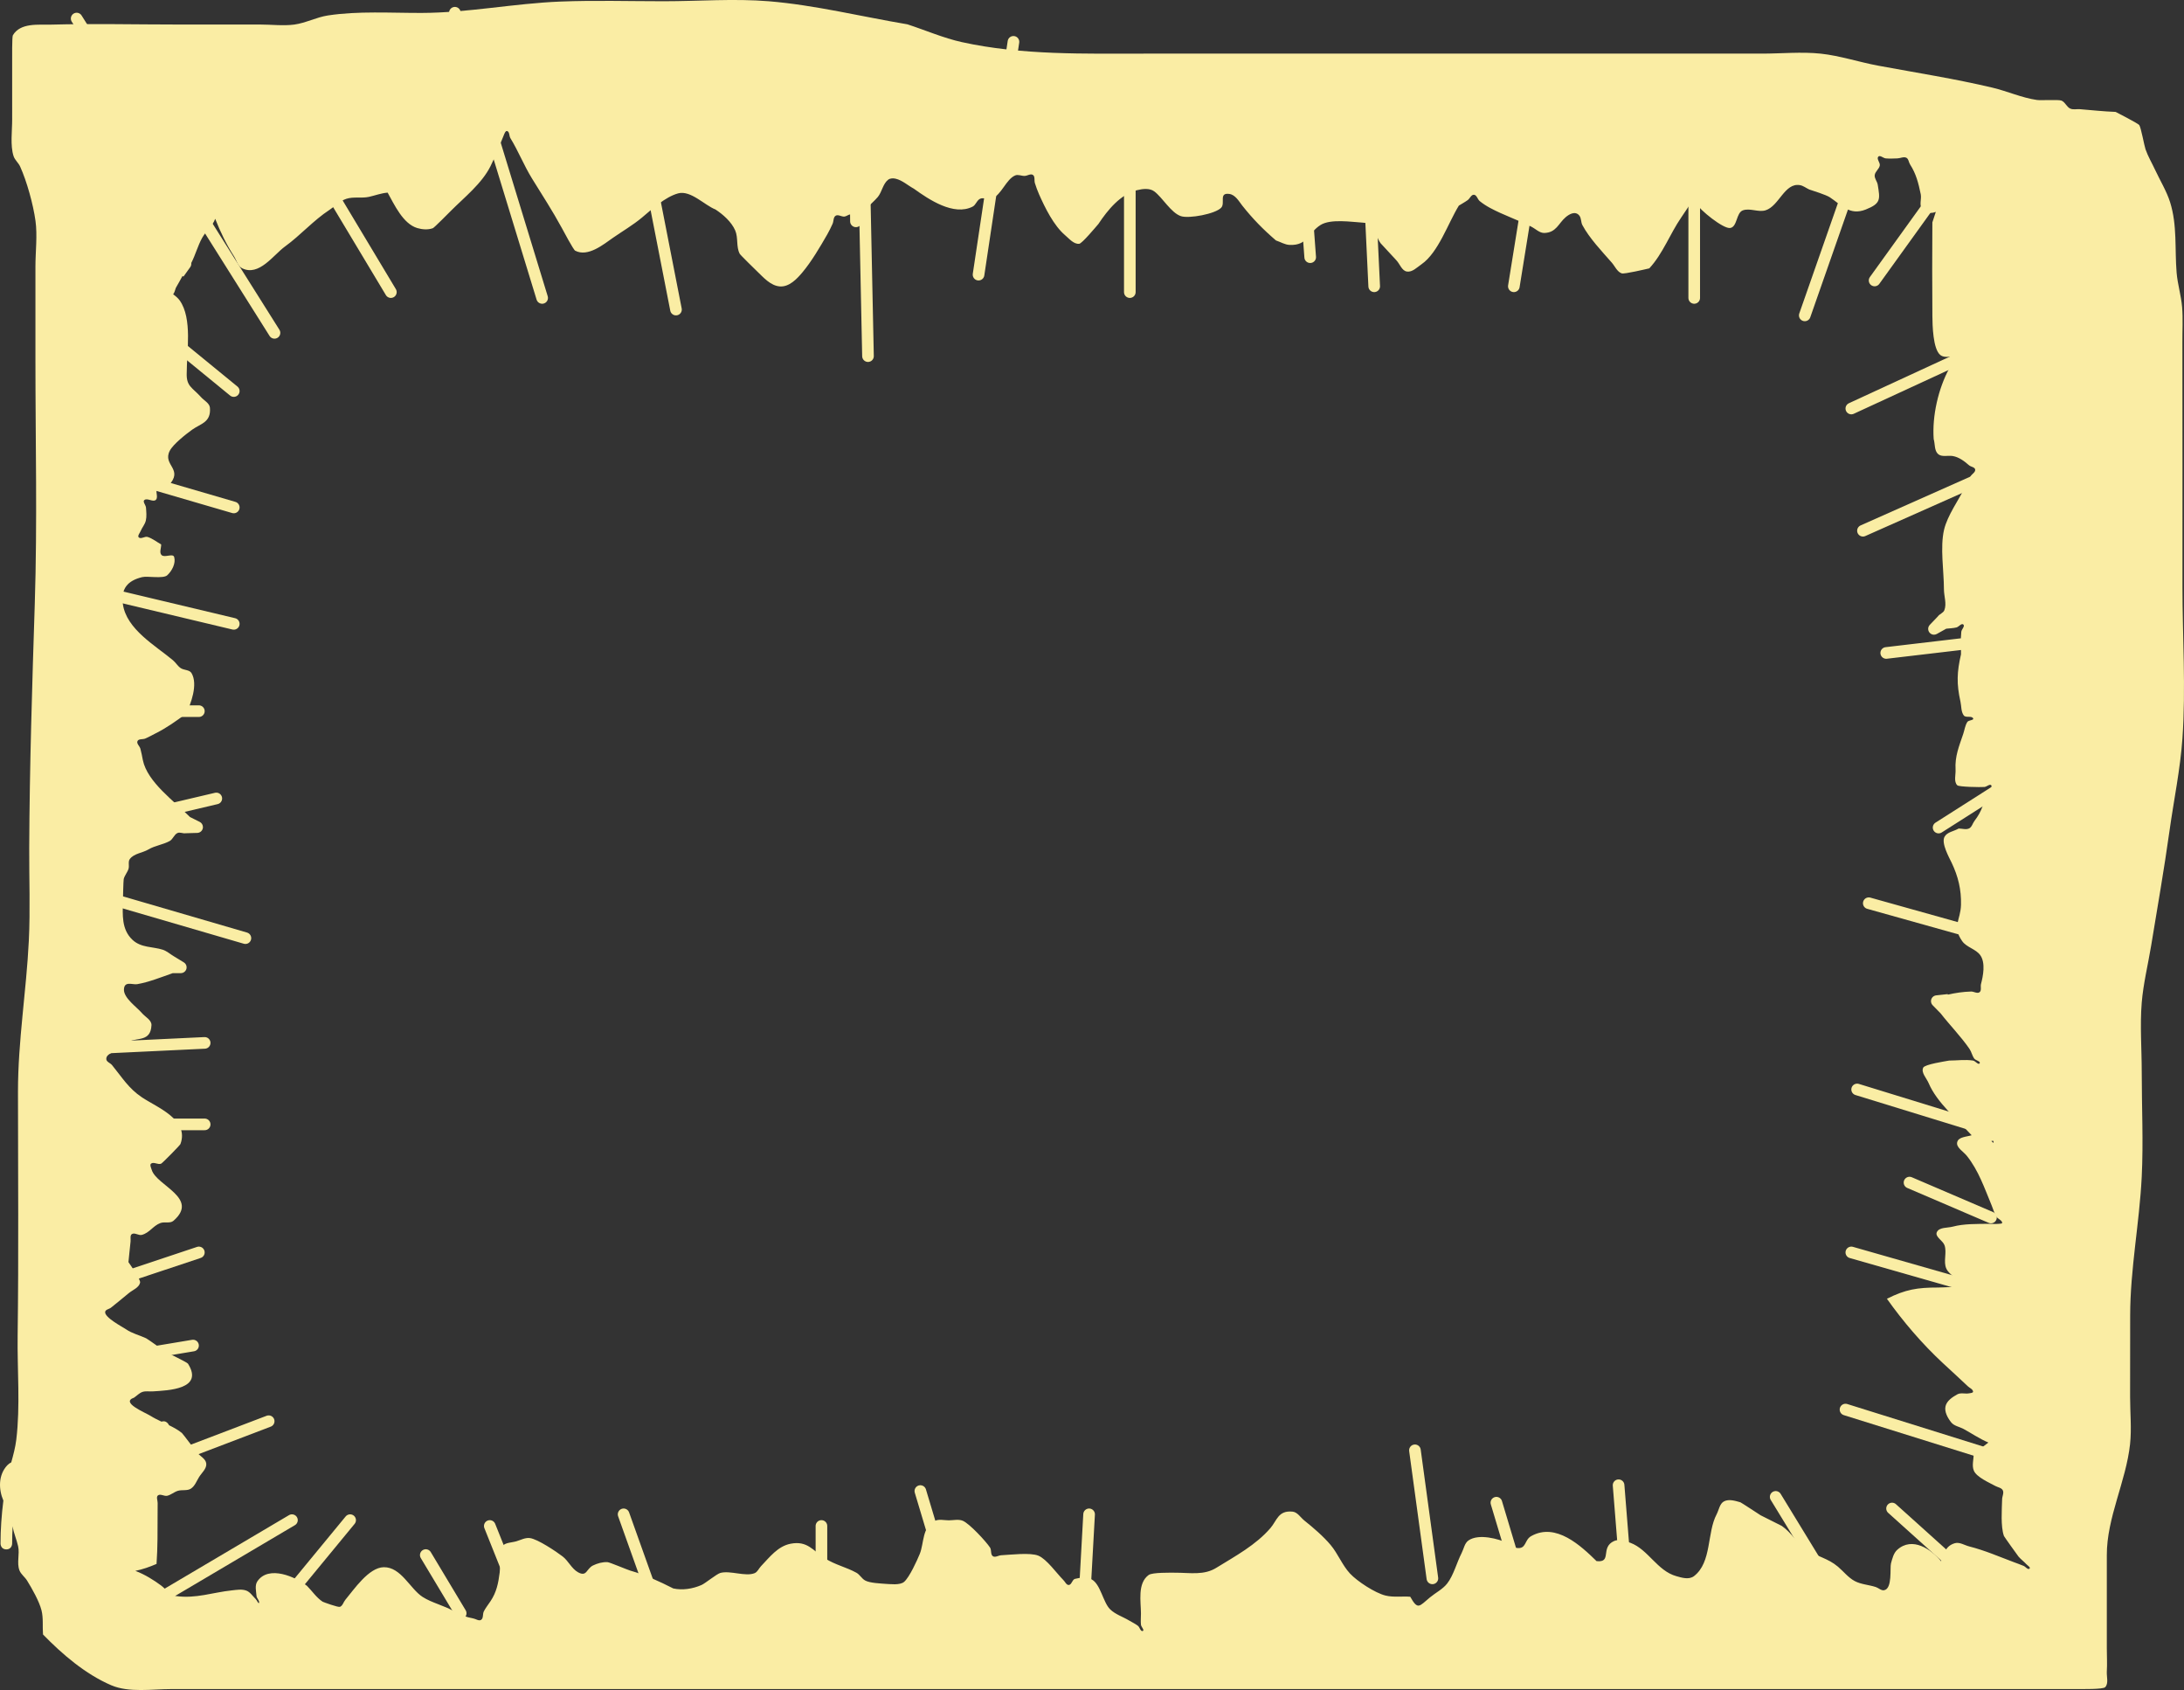 <svg version="1.1" xmlns="http://www.w3.org/2000/svg" xmlns:xlink="http://www.w3.org/1999/xlink" width="563.589" height="436.001" viewBox="0,0,563.589,436.001"><rect x="0" y="0" width="563.589" height="436.001" fill="#333333" stroke="none"/><g transform="translate(31.263,51.553)"><g data-paper-data="{&quot;isPaintingLayer&quot;:true}" fill-rule="nonzero" stroke-linejoin="miter" stroke-miterlimit="10" stroke-dasharray="" stroke-dashoffset="0" style="mix-blend-mode: normal"><path d="M11.972,315.577c0.185,0.186 0.306,0.371 0.378,0.551c1.227,0.6 2.4,1.239 3.331,2.011c0.242,0.201 3.471,4.522 3.809,4.943c0.805,1.003 2.356,1.679 2.476,2.96c0.123,1.313 -1.182,2.362 -1.874,3.486c-0.634,1.03 -1.08,2.307 -2.096,2.964c-0.952,0.616 -2.269,0.235 -3.355,0.561c-0.97,0.292 -1.771,1.05 -2.759,1.277c-0.773,0.177 -1.745,-0.579 -2.376,-0.1c-0.524,0.398 -0.073,1.314 -0.087,1.972c-0.02,0.951 -0.011,1.902 -0.013,2.854c-0.01,4.304 0.03,8.562 -0.273,12.857c-1.756,0.766 -3.593,1.407 -5.473,1.794c2.412,0.889 4.915,2.474 6.649,3.774c1.262,0.946 2.306,2.505 3.867,2.725c5.085,0.717 9.479,-0.951 14.363,-1.464c1.238,-0.13 2.563,-0.378 3.735,0.043c1.026,0.369 1.653,1.424 2.441,2.178c0.316,0.303 0.748,1.409 0.867,0.988c0.17,-0.603 -0.599,-1.141 -0.647,-1.766c-0.096,-1.261 -0.491,-2.744 0.223,-3.788c2.92,-4.271 9.934,-1.098 12.793,1.17c1.357,1.356 2.44,3.044 4.046,4.093c0.159,0.104 4.007,1.502 4.463,1.326c0.715,-0.276 0.908,-1.236 1.401,-1.823c2.212,-2.632 6.03,-8.344 9.909,-8.403c4.468,-0.069 6.797,5.593 10.019,7.664c2.417,1.554 5.567,2.213 8.104,3.712c1.516,0.896 3.218,1.537 4.953,1.835c0.683,0.117 1.468,0.75 2.047,0.368c0.636,-0.419 0.355,-1.496 0.697,-2.177c0.467,-0.929 1.14,-1.739 1.71,-2.609c1.56,-2.313 2.034,-4.652 2.385,-7.442c0.134,-1.064 0.138,-6.126 0.638,-6.746c0.814,-1.009 2.425,-0.925 3.668,-1.294c1.143,-0.34 2.297,-0.981 3.48,-0.829c2.01,0.258 6.8,3.471 8.453,4.74c1.501,1.154 2.309,3.145 3.96,4.072c2.312,1.298 2.141,-0.896 3.881,-1.744c1.144,-0.557 2.447,-0.917 3.718,-0.862c0.565,0.025 5.147,1.977 5.917,2.197c3.986,1.136 7.353,2.713 11.085,4.596c2.379,0.517 4.999,0.104 7.281,-0.89c0.97,-0.422 3.895,-2.845 4.862,-3.112c2.528,-0.699 6.509,1.022 8.853,0.052c0.748,-0.31 1.076,-1.211 1.637,-1.795c2.193,-2.282 4.327,-5.161 7.65,-5.795c4.346,-0.83 5.69,1.738 8.915,3.805c2.559,1.64 5.518,2.262 8.07,3.689c0.866,0.485 1.357,1.497 2.223,1.982c1.22,0.684 3.992,0.767 5.255,0.876c1.109,0.041 3.731,0.419 4.816,-0.512c1.377,-1.181 3.346,-5.513 4.041,-7.209c1.123,-2.741 0.587,-7.004 3.888,-8.528c1.101,-0.508 2.423,-0.137 3.636,-0.141c1.192,-0.005 2.472,-0.342 3.573,0.114c1.727,0.714 5.978,5.31 7.034,6.904c0.433,0.654 0.083,1.794 0.73,2.237c0.602,0.413 1.447,-0.211 2.177,-0.246c2.314,-0.11 7.478,-0.752 9.573,0.114c2.139,0.884 4.719,4.545 6.396,6.232c0.489,0.442 0.81,1.38 1.467,1.326c0.741,-0.061 0.857,-1.395 1.578,-1.577c1.373,-0.347 2.984,-0.534 4.248,0.106c2.368,1.2 2.975,5.943 4.829,7.752c1.345,1.312 3.245,1.895 4.856,2.862c0.771,0.463 1.599,0.842 2.313,1.389c0.484,0.371 0.669,1.537 1.246,1.338c0.527,-0.182 -0.405,-1.054 -0.462,-1.609c-0.099,-0.967 -0.002,-1.944 -0.002,-2.916c-0.001,-2.993 -0.966,-7.772 1.984,-9.918c0.96,-0.698 5.575,-0.588 6.833,-0.593c3.857,-0.013 7.492,0.769 10.774,-1.35c4.784,-2.942 10.087,-5.821 13.811,-10.149c1.716,-1.994 2.009,-4.626 5.723,-4.255c1.267,0.127 2.053,1.507 3.047,2.302c2.304,1.843 4.862,4.03 6.767,6.288c1.889,2.239 3.016,5.245 5.01,7.381c1.874,2.007 6.453,5.008 9.155,5.674c2.07,0.51 4.261,0.15 6.387,0.309c1.982,3.527 2.294,2.489 5.11,0.156c1.456,-1.207 3.248,-2.075 4.417,-3.561c1.634,-2.077 2.502,-5.479 3.719,-7.836c0.573,-1.11 0.767,-2.582 1.796,-3.29c2.626,-1.805 7.747,-0.438 10.216,0.75c0.746,0.359 1.363,1.066 2.182,1.189c2.576,0.387 1.959,-2.023 3.75,-3.038c6.379,-3.616 12.836,2.485 16.89,6.44c4.099,0.464 0.866,-3.537 4.531,-5.186c1.301,-0.585 2.919,-0.023 4.253,0.483c4.566,1.731 6.874,7.219 11.819,8.591c1.331,0.369 3.233,0.996 4.558,-0.029c4.598,-3.558 3.3,-11.185 5.817,-15.926c0.606,-1.142 0.782,-2.779 1.937,-3.362c1.255,-0.634 2.86,-0.136 4.21,0.257c0.179,0.052 4.824,3.095 5.207,3.345c0.294,0.146 5.339,2.658 5.47,2.748c2.437,1.675 4.048,4.584 6.492,6.185c2.713,1.777 5.38,2.126 7.989,4.325c1.449,1.222 2.646,2.806 4.316,3.703c1.67,0.897 3.671,0.957 5.47,1.556c0.714,0.238 1.359,0.936 2.103,0.822c2.225,-0.341 1.482,-5.787 1.804,-6.93c0.349,-1.237 0.66,-2.641 1.616,-3.501c3.891,-3.502 8.8,-0.122 11.315,2.961c0.682,-1.875 1.11,-3.967 3.564,-4.666c1.213,-0.346 2.469,0.524 3.692,0.834c3.907,0.989 7.659,2.603 11.423,4.025c0.87,0.329 1.748,0.637 2.607,0.993c0.52,0.216 1.074,1.059 1.526,0.723c0.399,-0.297 -0.532,-0.845 -0.867,-1.213c-0.608,-0.669 -1.361,-1.2 -1.949,-1.887c-0.232,-0.272 -3.716,-5.158 -3.779,-5.334c-0.874,-2.455 -0.537,-6.877 -0.468,-9.484c0.02,-0.771 0.521,-1.622 0.169,-2.308c-0.338,-0.659 -1.274,-0.756 -1.923,-1.113c-1.481,-0.815 -4.83,-2.252 -5.541,-3.94c-0.561,-1.334 -0.034,-2.894 -0.05,-4.341c1.275,-0.963 2.543,-1.935 3.801,-2.92c-2.207,-0.902 -4.931,-2.744 -6.482,-3.547c-1.048,-0.542 -2.391,-0.741 -3.122,-1.666c-0.906,-1.147 -1.775,-2.707 -1.461,-4.134c0.311,-1.413 1.784,-2.389 3.051,-3.088c0.885,-0.488 2.027,-0.077 3.021,-0.258c0.376,-0.069 1.098,-0.106 1.038,-0.483c-0.096,-0.614 -0.871,-0.889 -1.321,-1.317c-2.13,-2.027 -4.317,-4 -6.47,-6.002c-5.33,-4.956 -10.229,-10.668 -14.44,-16.598c4.822,-2.424 7.886,-2.9 13.191,-2.901c2,-0 4.022,-0.296 6,-0c0.615,0.092 1.225,1.075 1.726,0.707c0.442,-0.324 -0.878,-0.661 -1.278,-1.036c-0.673,-0.631 -1.303,-1.306 -1.937,-1.977c-0.804,-0.851 -1.897,-1.517 -2.376,-2.585c-0.824,-1.837 0.21,-4.126 -0.464,-6.023c-0.436,-1.226 -2.515,-2.176 -1.982,-3.362c0.598,-1.331 2.726,-1.059 4.137,-1.435c2.899,-0.773 6.171,-0.669 9.146,-0.725c0.851,-0.016 1.707,0.093 2.555,0.014c0.36,-0.034 1.116,0.002 1.027,-0.348c-0.178,-0.695 -1.133,-0.924 -1.508,-1.536c-0.549,-0.893 -0.811,-1.933 -1.216,-2.9c-1.894,-4.545 -3.366,-8.962 -6.391,-12.761c-0.904,-1.136 -2.865,-2.178 -2.482,-3.578c0.362,-1.32 2.347,-1.319 3.714,-1.74c-3.741,-4.079 -8.975,-8.448 -11.086,-13.431c-0.553,-1.305 -2.029,-2.741 -1.405,-4.014c0.411,-0.837 5.495,-1.607 6.704,-1.822c2.044,-0.004 4.112,-0.31 6.133,-0.006c0.615,0.092 1.397,1.239 1.724,0.711c0.327,-0.529 -1.046,-0.719 -1.405,-1.226c-0.537,-0.76 -0.706,-1.739 -1.233,-2.506c-2.171,-3.159 -5.064,-6.108 -7.441,-9.153l-2.053,-2.099c-0.265,-0.271 -0.428,-0.641 -0.428,-1.05c0,-0.779 0.594,-1.419 1.354,-1.493l2.964,-0.326l0.016,0.143c1.945,-0.446 3.904,-0.743 5.998,-0.805c0.735,-0.022 1.611,0.621 2.197,0.178c0.573,-0.433 0.196,-1.427 0.378,-2.122c0.528,-2.016 1.223,-5.438 -0.184,-7.423c-1.143,-1.612 -3.55,-2.019 -4.678,-3.642c-2.678,-3.853 -0.411,-5.318 -0.304,-9.354c0.103,-3.917 -0.727,-7.326 -2.41,-10.864c-0.657,-1.381 -2.727,-5.024 -1.845,-6.682c0.663,-1.246 2.436,-1.426 3.654,-2.14c0.898,-0.01 1.886,0.361 2.695,-0.029c0.717,-0.346 0.904,-1.311 1.388,-1.942c2.04,-2.662 2.24,-4.411 3.384,-7.482c0.224,-0.602 1.316,-1.128 0.968,-1.668c-0.331,-0.513 -1.179,0.347 -1.787,0.398c-0.986,0.083 -6.572,-0.007 -7.003,-0.437c-0.964,-0.962 -0.367,-2.701 -0.446,-4.06c-0.2,-3.412 0.902,-5.998 1.973,-9.168c0.35,-1.036 0.477,-2.18 1.062,-3.104c0.316,-0.499 1.781,-0.422 1.501,-0.941c-0.399,-0.738 -1.899,-0.069 -2.407,-0.736c-0.74,-0.972 -0.598,-2.368 -0.863,-3.56c-1.035,-4.647 -0.919,-7.6 0.135,-12.213c0.038,-1.942 -0.136,-3.897 0.083,-5.827c0.073,-0.641 1.009,-1.438 0.524,-1.864c-0.486,-0.426 -1.157,0.604 -1.785,0.756c-0.858,0.208 -1.752,0.221 -2.629,0.323l-2.406,1.344c-0.222,0.129 -0.48,0.204 -0.755,0.204c-0.828,0 -1.5,-0.672 -1.5,-1.5c0,-0.403 0.159,-0.768 0.417,-1.038l2.07,-2.168c0.434,-0.645 1.404,-0.887 1.686,-1.611c0.659,-1.691 -0.108,-3.628 -0.108,-5.442c0,-4.689 -1.031,-10.793 0.04,-15.344c0.859,-3.648 3.796,-7.702 5.477,-11.064c0.447,-0.894 0.844,-1.816 1.342,-2.683c0.353,-0.615 1.303,-1.051 1.206,-1.754c-0.09,-0.646 -1.116,-0.689 -1.605,-1.12c-1.208,-1.065 -2.618,-2.116 -4.208,-2.374c-1.25,-0.203 -2.819,0.333 -3.763,-0.511c-1,-0.894 -0.754,-2.575 -1.132,-3.862c-0.426,-5.933 1.176,-13.016 4.055,-18.304c0.474,-0.871 1.166,-1.608 1.824,-2.35c0.385,-0.434 1.53,-0.637 1.291,-1.166c-0.229,-0.509 -1.051,0.447 -1.609,0.462c-1.283,0.035 -2.833,0.483 -3.839,-0.315c-1.93,-1.53 -2.037,-7.792 -2.058,-9.991c-0.075,-8.079 -0.051,-16.162 -0.006,-24.241c0.297,-0.903 0.595,-1.807 0.892,-2.71c-1.068,0.427 -2.227,0.461 -3.467,-0.716c-0.929,-0.882 -0.166,-2.565 -0.424,-3.82c-0.595,-2.884 -1.19,-5.264 -2.754,-7.697c-0.358,-0.557 -0.375,-1.447 -0.973,-1.731c-0.694,-0.33 -1.531,0.148 -2.3,0.173c-0.999,0.033 -2.004,0.088 -3,0c-0.66,-0.059 -1.515,-0.947 -1.94,-0.438c-0.496,0.592 0.54,1.526 0.394,2.285c-0.176,0.918 -1.21,1.551 -1.309,2.481c-0.091,0.857 0.648,1.612 0.782,2.463c0.58,3.681 0.946,4.803 -3.103,6.402c-4.181,1.651 -6.296,-1.222 -9.275,-3.169c-0.966,-0.632 -4.337,-1.682 -5.322,-2.013c-0.797,-0.372 -1.523,-0.973 -2.39,-1.116c-3.961,-0.653 -5.348,5.38 -8.839,6.49c-1.864,0.593 -4.029,-0.645 -5.87,0.019c-1.747,0.631 -1.404,4.182 -3.226,4.545c-1.77,0.353 -8.019,-4.753 -8.798,-6.308c-0.352,-0.702 0.655,-1.68 0.236,-2.344c-0.275,-0.436 -0.643,0.807 -0.939,1.23c-1.081,1.546 -2.101,3.134 -3.167,4.689c-2.975,4.339 -4.722,9.318 -8.253,13.152c-0.756,0.169 -6.446,1.533 -7.133,1.288c-1.186,-0.423 -1.73,-1.831 -2.559,-2.779c-2.544,-2.905 -5.741,-6.252 -7.574,-9.66c-0.409,-0.761 -0.251,-1.795 -0.793,-2.467c-1.069,-1.327 -2.678,-0.301 -3.535,0.429c-1.855,1.58 -2.39,3.958 -5.478,4.058c-1.246,0.04 -2.259,-1.056 -3.371,-1.62c-3.454,-1.752 -7.223,-2.992 -10.621,-4.826c-0.945,-0.51 -1.861,-1.09 -2.694,-1.769c-0.573,-0.467 -0.755,-1.581 -1.492,-1.642c-0.707,-0.059 -1.042,0.97 -1.619,1.384c-0.725,0.521 -1.516,0.942 -2.274,1.414c-2.786,4.499 -5.267,12.1 -9.657,15.145c-1.149,0.798 -2.378,2.085 -3.759,1.866c-1.301,-0.206 -1.799,-1.924 -2.698,-2.888c-0.172,-0.185 -4.008,-4.301 -4.094,-4.426c-1.851,-2.685 -0.96,-5.078 -4.55,-5.296c-2.914,-0.177 -8.33,-1.04 -10.935,0.598c-3.198,2.011 -3.296,5.35 -7.99,5.144c-1.23,-0.054 -2.341,-0.765 -3.511,-1.148c-3.294,-2.827 -6.002,-5.588 -8.697,-8.991c-0.837,-1.057 -1.759,-2.803 -3.365,-3.016c-2.757,-0.367 -0.984,2.34 -2.056,3.53c-1.474,1.637 -8.343,2.892 -10.398,2.209c-2.586,-0.86 -4.741,-4.79 -6.897,-6.395c-1.189,-0.885 -2.997,-0.672 -4.435,-0.312c-4.275,1.069 -7.552,5.068 -9.977,8.72c-0.637,0.737 -4.234,5.054 -4.957,5.117c-1.41,0.123 -2.55,-1.289 -3.629,-2.206c-2.943,-2.5 -5.19,-7.089 -6.726,-10.554c-0.418,-0.942 -0.769,-1.915 -1.079,-2.898c-0.217,-0.688 0.092,-1.692 -0.499,-2.106c-0.591,-0.414 -1.428,0.232 -2.149,0.251c-0.809,0.021 -1.674,-0.437 -2.423,-0.131c-2.348,0.958 -3.542,5.016 -6.021,6.003c-0.929,0.37 -2.075,-0.381 -3,-0c-0.876,0.361 -1.127,1.618 -1.972,2.048c-4.887,2.489 -11.301,-1.845 -15.162,-4.62c-1.581,-0.859 -2.982,-2.185 -4.735,-2.589c-0.623,-0.144 -1.392,-0.123 -1.898,0.266c-1.37,1.053 -1.577,3.104 -2.666,4.447c-0.692,0.854 -2.947,2.912 -3.952,3.842l-0.205,2.56c-0.054,0.779 -0.704,1.394 -1.496,1.394c-0.825,0 -1.494,-0.666 -1.5,-1.489l-0.015,-1.798c-0.457,0.062 -1.017,0.534 -1.508,0.559c-0.74,0.038 -1.581,-0.613 -2.212,-0.224c-0.631,0.389 -0.487,1.402 -0.791,2.078c-0.422,0.938 -0.872,1.867 -1.385,2.759c-1.858,3.227 -4.06,7.004 -6.464,9.849c-1.328,1.572 -3.34,3.731 -5.75,3.554c-2.4,-0.176 -4.263,-2.338 -5.816,-3.829c-0.434,-0.417 -4.368,-4.246 -4.552,-4.595c-0.953,-1.801 -0.348,-4.132 -1.157,-6.003c-0.969,-2.241 -3.139,-4.135 -5.09,-5.42c-2.785,-1.072 -6.424,-5.041 -9.647,-4.158c-3.37,0.923 -6.772,4.106 -9.346,6.256c-2.296,1.918 -5.033,3.515 -7.491,5.224c-2.401,1.67 -6.433,5.027 -9.726,3.307c-0.466,-0.244 -3.053,-5.134 -3.451,-5.866c-2.372,-4.368 -5.086,-8.543 -7.7,-12.77c-2.097,-3.404 -3.495,-7.019 -5.569,-10.404c-0.346,-0.565 -0.184,-1.581 -0.802,-1.817c-0.462,-0.177 -0.75,0.694 -0.937,1.152c-1.116,2.728 -2.078,5.268 -3.4,7.918c-2.207,4.426 -6.684,7.975 -10.117,11.407c-0.453,0.453 -4.401,4.449 -4.744,4.574c-1.258,0.459 -2.734,0.351 -4.019,-0.03c-3.687,-1.092 -5.936,-6.068 -7.659,-9.143c-1.641,0.125 -3.208,0.732 -4.814,1.088c-1.905,0.422 -3.977,-0.101 -5.833,0.503c-1.646,0.536 -2.894,1.898 -4.343,2.845c-4.181,2.733 -7.456,6.533 -11.5,9.465c-2.997,2.173 -6.699,7.794 -11.078,5.6c-1.116,-0.559 -1.418,-2.054 -2.091,-3.105c-1.993,-3.113 -3.519,-6.302 -4.841,-9.651c-0.629,1.836 -2.387,3.176 -3.347,4.893c-1.153,2.063 -1.724,4.373 -2.832,6.522c0.008,0.064 0.013,0.129 0.013,0.195c0,0.332 -0.108,0.639 -0.29,0.887l-1.736,2.425l-0.241,-0.172c-0.549,1.028 -1.123,2.024 -1.721,3.067c-0.209,0.711 -0.422,1.299 -0.61,1.551c-0.029,0.039 -0.06,0.077 -0.091,0.114c0.699,0.493 1.304,1.033 1.697,1.585c3.311,4.658 1.811,13.306 1.811,18.657c-0.148,3.531 1.415,3.754 3.704,6.3c0.793,0.882 2.186,1.547 2.284,2.73c0.314,3.791 -2.393,4.088 -4.548,5.631c-1.589,1.138 -4.937,3.754 -5.821,5.479c-1.946,3.799 3.804,4.65 -0.376,9.048c-0.655,0.689 -2.171,-0.187 -2.805,0.522c-0.691,0.773 0.344,2.377 -0.416,3.083c-0.719,0.668 -2.173,-0.569 -2.944,0.039c-0.524,0.412 0.365,1.292 0.411,1.957c0.078,1.111 0.209,2.255 -0.04,3.34c-0.226,0.986 -0.962,1.785 -1.348,2.72c-0.217,0.526 -0.892,1.28 -0.456,1.644c0.581,0.484 1.542,-0.359 2.264,-0.135c1.27,0.395 2.329,1.284 3.493,1.926c0.037,0.918 -0.55,2.115 0.11,2.754c0.788,0.764 2.954,-0.549 3.253,0.507c0.455,1.611 -0.556,3.555 -1.783,4.694c-1.038,0.964 -5.092,0.15 -6.474,0.483c-3.77,0.909 -5.524,2.984 -4.986,6.942c0.886,6.517 8.49,10.776 12.936,14.515c0.717,0.603 1.196,1.476 1.968,2.008c0.847,0.585 2.277,0.404 2.805,1.288c1.738,2.909 -0.161,7.981 -1.43,10.516c-2.592,1.901 -4.944,3.596 -7.819,5.037c-0.894,0.448 -1.763,0.951 -2.683,1.342c-0.646,0.274 -1.698,0.017 -2.002,0.649c-0.304,0.632 0.556,1.293 0.746,1.968c0.271,0.963 0.43,1.953 0.632,2.933c1.172,5.698 8.108,10.584 12.161,14.691l2.49,1.245c0.507,0.241 0.858,0.757 0.858,1.356c0,0.816 -0.652,1.48 -1.463,1.5l-2.994,0.084c-0.7,0.13 -1.496,-0.358 -2.136,-0.046c-0.858,0.418 -1.154,1.597 -1.99,2.057c-1.719,0.947 -3.786,1.165 -5.473,2.166c-1.555,0.923 -3.754,1.029 -4.82,2.49c-0.497,0.681 -0.08,1.701 -0.326,2.507c-0.283,0.927 -0.998,1.69 -1.24,2.628c-0.099,0.383 -0.201,5.422 -0.206,5.656c-0.07,3.542 -0.418,7.338 2.477,10.055c2.205,2.069 5.268,1.722 7.783,2.531c1.066,0.343 1.929,1.14 2.893,1.71l2.54,1.546c0.445,0.26 0.743,0.743 0.743,1.295c0,0.827 -0.669,1.497 -1.495,1.5l-2.104,0.008c-3.044,1.062 -6.134,2.313 -9.162,2.836c-1.183,0.204 -3.323,-0.922 -3.413,1.362c-0.088,2.232 3.382,4.599 4.605,6.055c0.865,1.03 2.562,1.825 2.499,3.169c-0.199,4.29 -3.603,3.145 -5.814,4.228c-0.828,0.406 -1.367,1.243 -2.118,1.777c-1.258,0.895 -3.817,1.213 -3.723,2.754c0.043,0.709 1.029,0.983 1.48,1.532c2.598,3.165 4.242,6.01 7.723,8.322c3.952,2.643 12.252,5.741 9.928,12.043c-0.122,0.33 -4.631,4.899 -4.971,5.059c-0.776,0.364 -1.856,-0.51 -2.57,-0.037c-0.46,0.305 -0.025,1.122 0.134,1.65c1.226,4.074 12.387,7.261 5.594,13.139c-0.857,0.741 -2.287,0.179 -3.351,0.568c-1.897,0.695 -2.791,2.523 -4.802,3.058c-0.823,0.219 -1.812,-0.655 -2.546,-0.222c-0.565,0.333 -0.276,1.284 -0.359,1.935c-0.224,1.767 -0.332,3.547 -0.548,5.315c0.593,0.87 3.199,4.479 3.004,5.316c-0.305,1.311 -1.947,1.863 -2.976,2.731c-1.487,1.254 -3.012,2.463 -4.521,3.691c-0.478,0.389 -1.388,0.463 -1.509,1.067c-0.289,1.442 4.541,3.939 5.378,4.521c1.552,1.078 3.465,1.511 5.175,2.313c0.481,0.226 4.461,3.147 5.059,3.505c0.664,0.397 5.501,2.656 5.757,3.063c4.162,6.604 -5.125,6.884 -9.127,7.141c-0.873,0.056 -1.792,-0.14 -2.621,0.139c-0.829,0.279 -1.448,0.982 -2.172,1.474c-3.61,1.243 2.847,3.813 4.296,4.725c0.84,0.529 1.806,1.004 2.801,1.474c0.406,-0.163 0.98,-0.21 1.552,0.364zM-28.359,325.714c0.54,-1.937 1.056,-3.876 1.296,-5.841c1.062,-8.694 0.233,-18.07 0.351,-26.836c0.281,-20.988 0.086,-41.989 0.086,-62.979c0,-13.088 2.163,-25.9 2.801,-38.942c0.388,-7.94 0.068,-15.983 0.102,-23.933c0.091,-21.024 0.762,-42.007 1.434,-63.02c0.671,-20.949 0.167,-41.991 0.168,-62.951c0,-8 0,-16 0,-24c0,-3.793 0.535,-8.043 0.014,-11.794c-0.585,-4.213 -2.211,-10.149 -3.969,-14.021c-0.433,-0.953 -1.35,-1.661 -1.68,-2.654c-0.906,-2.73 -0.357,-6.625 -0.37,-9.47c-0.003,-5.001 -0.002,-10.003 -0.002,-15.004c0,-0.749 -0.048,-6.319 0.178,-6.709c1.922,-3.313 6.67,-2.674 9.773,-2.758c10.997,-0.296 22.039,-0.027 33.04,-0.027c7,0 14,0 21,0c2.821,0 6.008,0.385 8.802,0.013c2.934,-0.39 5.727,-1.897 8.657,-2.348c7.805,-1.201 16.329,-0.634 24.211,-0.657c11.898,-0.025 23.881,-2.46 35.809,-2.932c8.869,-0.35 17.809,-0.083 26.685,-0.083c8.938,0 18.22,-0.73 27.123,0.005c11.892,0.982 23.973,3.972 35.745,5.95c4.604,1.497 9.323,3.551 14.048,4.591c15.489,3.41 31.746,2.966 47.487,2.967c21,0 42,0 63,0c21,0 42,0 63,0c11,0 22,0 33,0c4.956,0 10.235,-0.517 15.159,0.008c4.934,0.526 9.908,2.187 14.795,3.095c9.831,1.827 19.799,3.375 29.531,5.684c3.779,0.897 7.594,2.618 11.433,3.168c1.081,0.155 5.528,-0.146 6.338,0.159c0.955,0.36 1.343,1.627 2.269,2.057c0.763,0.354 1.68,0.096 2.519,0.165c3.085,0.255 6.117,0.581 9.213,0.7c0.563,0.295 5.75,2.952 6.083,3.385c0.457,0.594 1.294,5.309 1.623,6.256c0.641,1.841 1.652,3.533 2.474,5.301c1.246,2.68 2.982,5.527 3.867,8.343c1.879,5.98 1.179,12.091 1.686,18.19c0.248,2.981 1.17,5.906 1.418,8.887c0.249,2.99 0.052,6.115 0.075,9.117c0.035,21.002 0.016,42.005 0.016,63.007c0,12.928 0.894,26.211 -0.004,39.104c-0.553,7.947 -2.233,15.98 -3.338,23.872c-1.388,9.915 -3.114,19.78 -4.743,29.658c-0.798,4.835 -2.026,9.797 -2.426,14.679c-0.481,5.867 0.002,11.988 0.001,17.878c-0.002,8.987 0.444,18.1 -0.003,27.074c-0.596,11.969 -2.97,23.774 -2.982,35.779c-0.007,7 -0.017,13.999 -0.018,20.999c-0,3.971 0.415,8.215 -0.01,12.16c-1.033,9.604 -6.035,19.004 -5.998,28.657c0,8 0,16 0,24c0,2 0.123,4.004 0,6c-0.084,1.357 0.523,3.092 -0.435,4.056c-0.572,0.576 -5.993,0.47 -7.063,0.472c-8.001,0.011 -16.001,0.008 -24.002,0.008c-21,0 -42,0 -63,0c-21,0 -42,0 -63,0c-21,0 -42,0 -63,0c-21,0 -42,0 -63,0c-21,0 -42,0 -63,0c-21,0 -42,0 -63,0c-21,0 -42,0 -63,0c-9,0 -18,0 -27,0c-4.894,0 -10.888,0.983 -15.474,-0.986c-6.649,-2.855 -12.632,-7.99 -17.602,-13.098c-0.167,-2.079 0.12,-4.222 -0.392,-6.244c-0.59,-2.33 -2.463,-5.635 -3.731,-7.678c-0.576,-0.928 -1.574,-1.605 -1.961,-2.627c-0.734,-1.94 0.109,-4.188 -0.339,-6.213c-0.385,-1.738 -1.162,-3.414 -1.412,-5.167c-0.086,1.506 -0.131,3.003 -0.13,4.475c0,0 0,1.5 -1.5,1.5c-1.5,0 -1.5,-1.5 -1.5,-1.5c0.003,-3.628 0.266,-7.399 0.734,-11.082c-1.257,-2.946 -1.325,-6.595 0.991,-9.097c0.303,-0.328 0.657,-0.577 1.046,-0.773zM482.608,242.822c0.173,0.154 0.347,0.303 0.524,0.444c0.14,0.112 0.048,-0.535 -0.131,-0.523c-0.135,0.009 -0.265,0.038 -0.392,0.079z" fill="#faeda4" stroke="none" stroke-width="0.5" stroke-linecap="butt"/><path d="M-11.48,-46.765l51.051,81.081" fill="none" stroke="#faeda4" stroke-width="3" stroke-linecap="round"/><path d="M42.574,-21.24l27.027,45.045" fill="none" stroke="#faeda4" stroke-width="3" stroke-linecap="round"/><path d="M86.118,-48.267l22.523,73.574" fill="none" stroke="#faeda4" stroke-width="3" stroke-linecap="round"/><path d="M129.661,-40.759l13.514,69.069" fill="none" stroke="#faeda4" stroke-width="3" stroke-linecap="round"/><path d="M191.223,-31.75l1.502,72.072" fill="none" stroke="#faeda4" stroke-width="3" stroke-linecap="round"/><path d="M230.262,-40.759l-9.009,60.06" fill="none" stroke="#faeda4" stroke-width="3" stroke-linecap="round"/><path d="M260.292,-25.744v49.55" fill="none" stroke="#faeda4" stroke-width="3" stroke-linecap="round"/><path d="M303.835,-25.744l3.003,40.541" fill="none" stroke="#faeda4" stroke-width="3" stroke-linecap="round"/><path d="M366.898,-24.243l-7.508,46.547" fill="none" stroke="#faeda4" stroke-width="3" stroke-linecap="round"/><path d="M321.853,-9.228l1.502,31.532" fill="none" stroke="#faeda4" stroke-width="3" stroke-linecap="round"/><path d="M405.937,-18.237v43.544" fill="none" stroke="#faeda4" stroke-width="3" stroke-linecap="round"/><path d="M444.976,-0.219l-10.511,30.03" fill="none" stroke="#faeda4" stroke-width="3" stroke-linecap="round"/><path d="M479.511,-16.735l-27.027,37.538" fill="none" stroke="#faeda4" stroke-width="3" stroke-linecap="round"/><path d="M485.517,35.817l-39.039,18.018" fill="none" stroke="#faeda4" stroke-width="3" stroke-linecap="round"/><path d="M490.021,67.349l-40.541,18.018" fill="none" stroke="#faeda4" stroke-width="3" stroke-linecap="round"/><path d="M481.012,113.895l-25.526,3.003" fill="none" stroke="#faeda4" stroke-width="3" stroke-linecap="round"/><path d="M485.517,151.433l-16.517,10.511" fill="none" stroke="#faeda4" stroke-width="3" stroke-linecap="round"/><path d="M488.52,191.973l-37.538,-10.511" fill="none" stroke="#faeda4" stroke-width="3" stroke-linecap="round"/><path d="M487.018,241.523l-39.039,-12.012" fill="none" stroke="#faeda4" stroke-width="3" stroke-linecap="round"/><path d="M482.514,262.544l-21.021,-9.009" fill="none" stroke="#faeda4" stroke-width="3" stroke-linecap="round"/><path d="M488.52,283.565l-42.042,-12.012" fill="none" stroke="#faeda4" stroke-width="3" stroke-linecap="round"/><path d="M493.024,327.108l-48.048,-15.015" fill="none" stroke="#faeda4" stroke-width="3" stroke-linecap="round"/><path d="M487.018,364.646l-30.03,-27.027" fill="none" stroke="#faeda4" stroke-width="3" stroke-linecap="round"/><path d="M443.475,361.643l-16.517,-27.027" fill="none" stroke="#faeda4" stroke-width="3" stroke-linecap="round"/><path d="M389.421,369.151l-3.003,-37.538" fill="none" stroke="#faeda4" stroke-width="3" stroke-linecap="round"/><path d="M363.895,366.148l-9.009,-30.03" fill="none" stroke="#faeda4" stroke-width="3" stroke-linecap="round"/><path d="M338.37,355.637l-4.505,-33.033" fill="none" stroke="#faeda4" stroke-width="3" stroke-linecap="round"/><path d="M303.835,364.646l1.502,-18.018" fill="none" stroke="#faeda4" stroke-width="3" stroke-linecap="round"/><path d="M248.28,366.148l1.502,-27.027" fill="none" stroke="#faeda4" stroke-width="3" stroke-linecap="round"/><path d="M215.247,363.145l-9.009,-30.03" fill="none" stroke="#faeda4" stroke-width="3" stroke-linecap="round"/><path d="M180.712,367.649v-25.526" fill="none" stroke="#faeda4" stroke-width="3" stroke-linecap="round"/><path d="M137.169,360.142l-7.508,-21.021" fill="none" stroke="#faeda4" stroke-width="3" stroke-linecap="round"/><path d="M107.139,372.154l-12.012,-30.03" fill="none" stroke="#faeda4" stroke-width="3" stroke-linecap="round"/><path d="M87.619,364.646l-9.009,-15.015" fill="none" stroke="#faeda4" stroke-width="3" stroke-linecap="round"/><path d="M38.07,366.148l21.021,-25.526" fill="none" stroke="#faeda4" stroke-width="3" stroke-linecap="round"/><path d="M11.043,360.142l33.033,-19.52" fill="none" stroke="#faeda4" stroke-width="3" stroke-linecap="round"/><path d="M6.538,327.108l31.532,-12.012" fill="none" stroke="#faeda4" stroke-width="3" stroke-linecap="round"/><path d="M0.532,298.58l18.018,-3.003" fill="none" stroke="#faeda4" stroke-width="3" stroke-linecap="round"/><path d="M2.033,277.559l18.018,-6.006" fill="none" stroke="#faeda4" stroke-width="3" stroke-linecap="round"/><path d="M-8.477,238.52h30.03" fill="none" stroke="#faeda4" stroke-width="3" stroke-linecap="round"/><path d="M-9.979,219l31.532,-1.502" fill="none" stroke="#faeda4" stroke-width="3" stroke-linecap="round"/><path d="M-3.973,179.961l36.036,10.511" fill="none" stroke="#faeda4" stroke-width="3" stroke-linecap="round"/><path d="M-0.97,160.442l25.526,-6.006" fill="none" stroke="#faeda4" stroke-width="3" stroke-linecap="round"/><path d="M-2.471,131.913h22.523" fill="none" stroke="#faeda4" stroke-width="3" stroke-linecap="round"/><path d="M-2.471,101.883l31.532,7.508" fill="none" stroke="#faeda4" stroke-width="3" stroke-linecap="round"/><path d="M-6.976,68.85l36.036,10.511" fill="none" stroke="#faeda4" stroke-width="3" stroke-linecap="round"/><path d="M12.544,35.817l16.517,13.514" fill="none" stroke="#faeda4" stroke-width="3" stroke-linecap="round"/></g></g></svg>